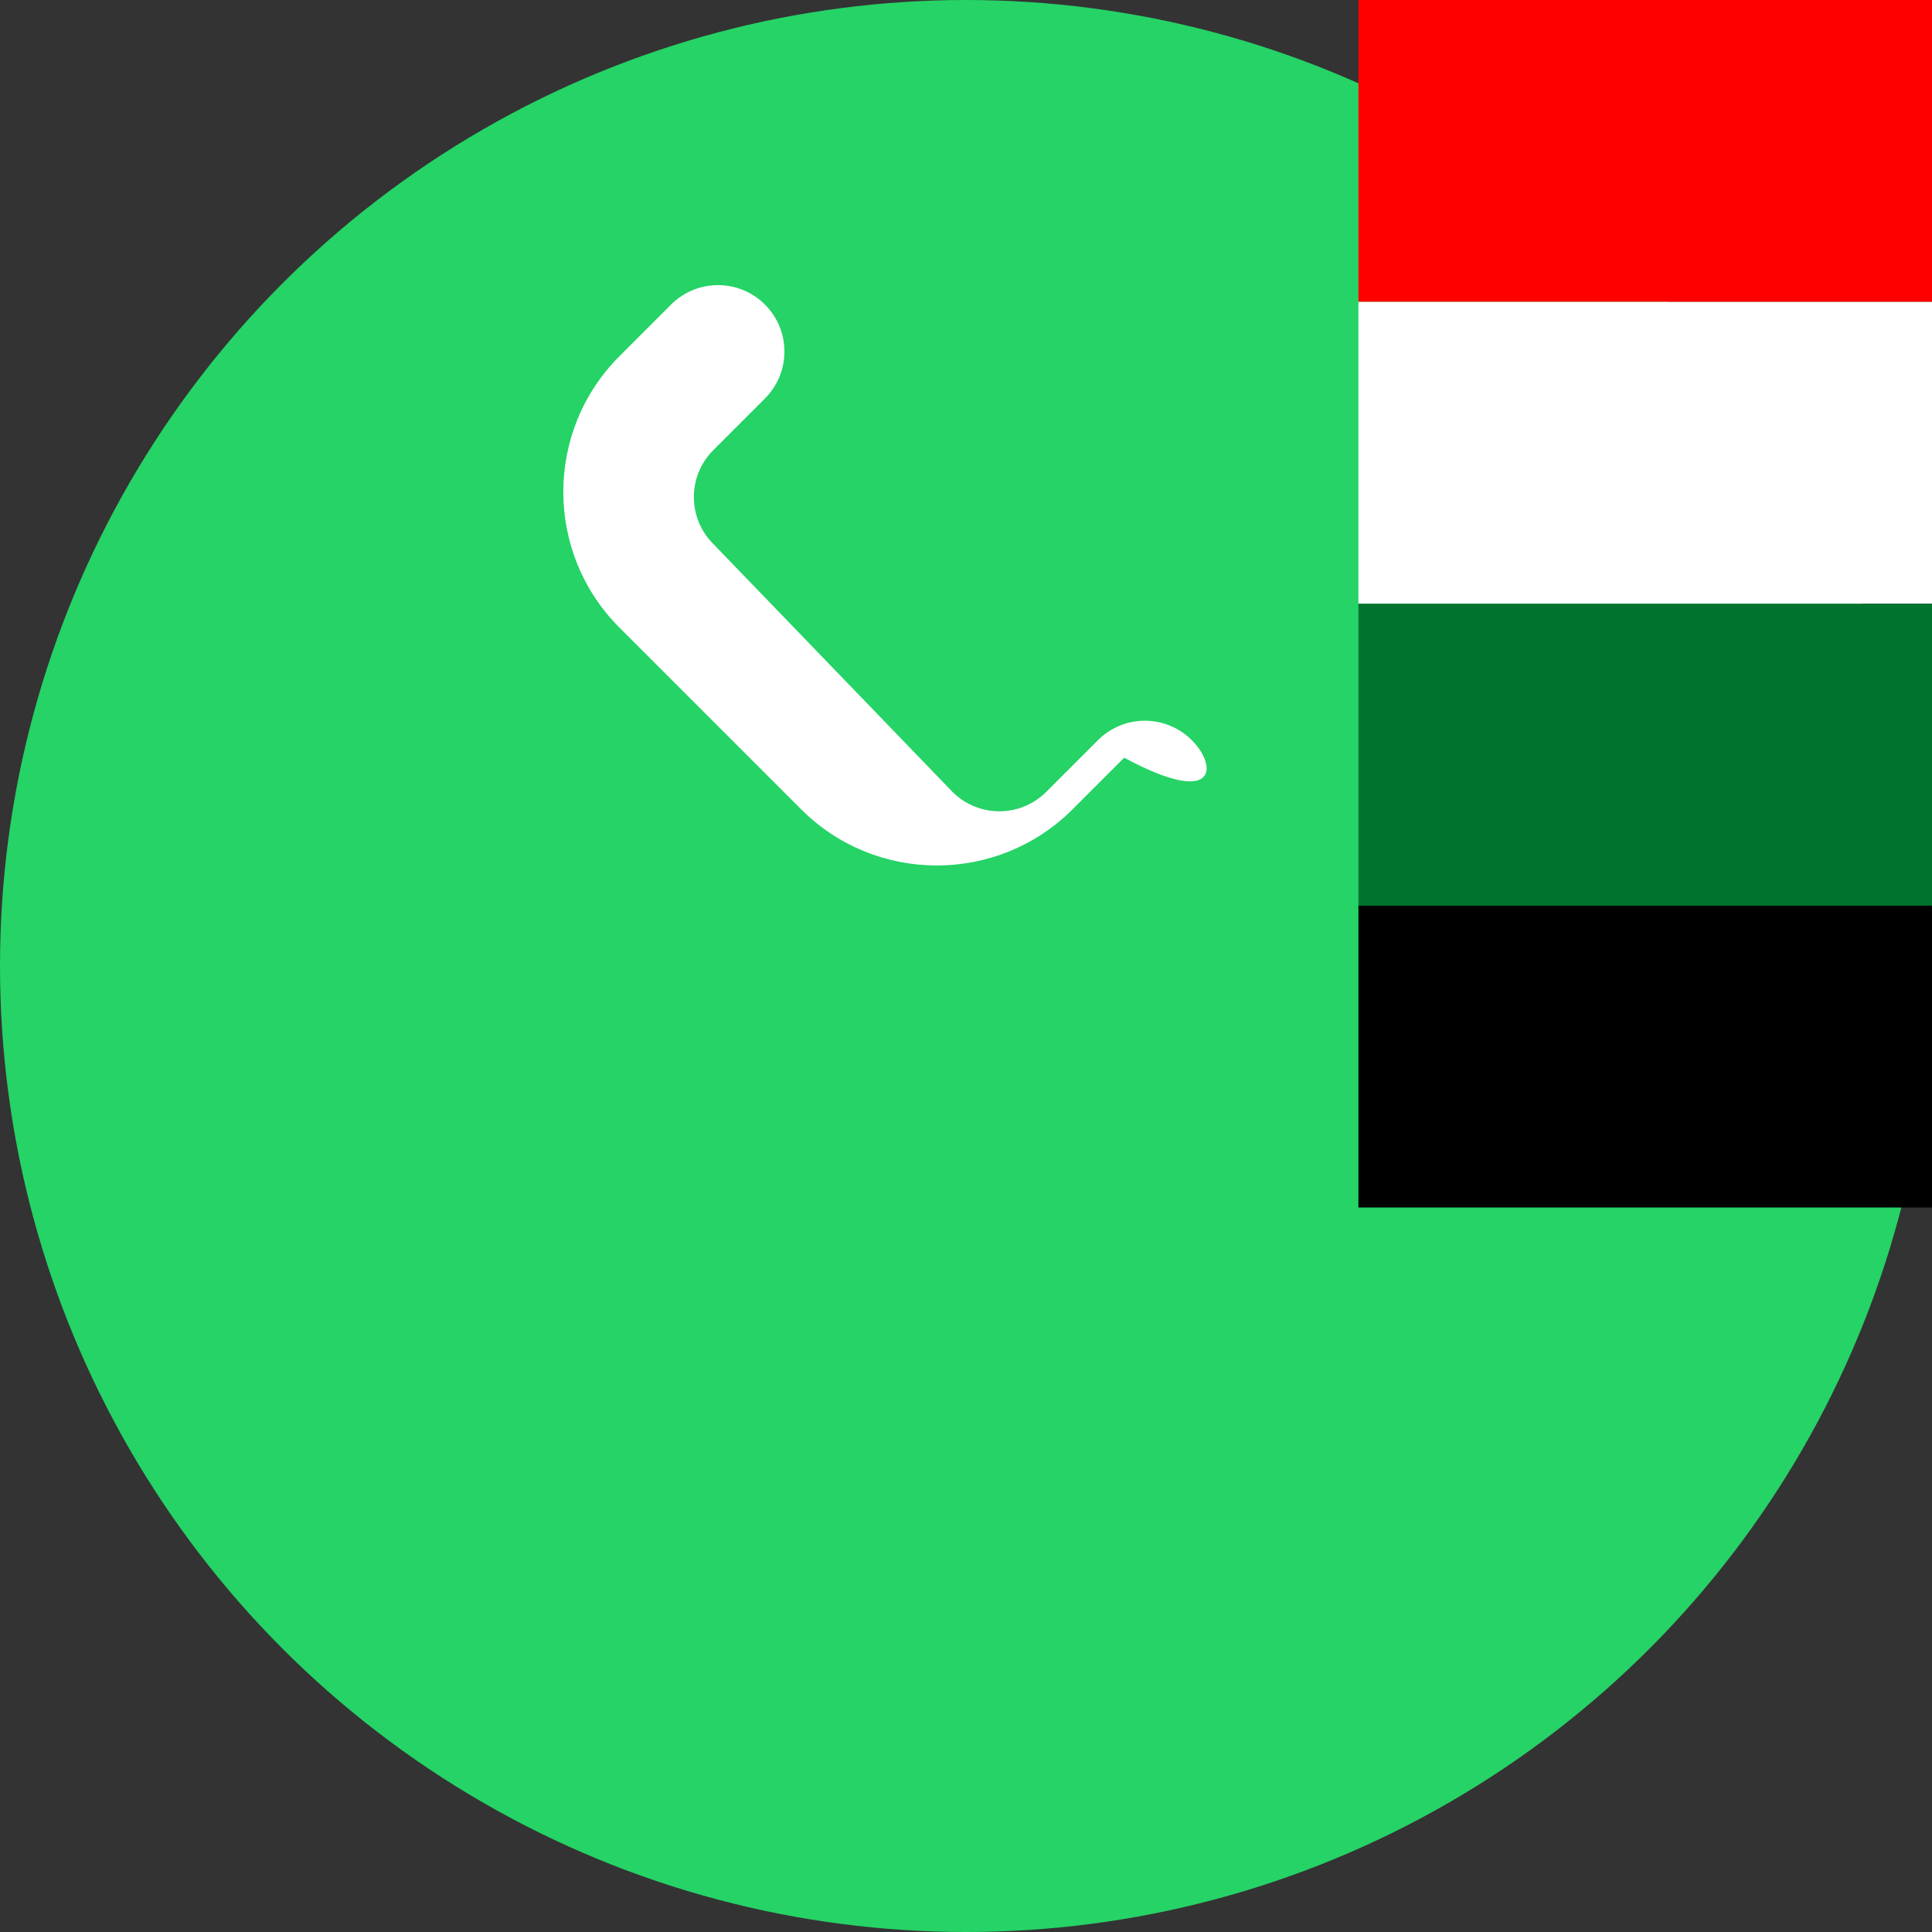 <svg width="64" height="64" viewBox="0 0 64 64" xmlns="http://www.w3.org/2000/svg">
    <rect x="0" y="0" width="64" height="64" fill="#333333" stroke="none"/>
    <!-- WhatsApp Icon -->
    <circle cx="32" cy="32" r="32" fill="#25D366"/>
    <path d="M39.48,24.52c-0.86-0.86-2.25-0.86-3.11,0l-1.71,1.71c-0.86,0.86-2.25,0.86-3.11,0L23.63,18.02c-0.86-0.86-0.86-2.25,0-3.11l1.71-1.71c0.86-0.86,0.86-2.25,0-3.11s-2.25-0.86-3.11,0l-1.71,1.71c-2.48,2.48-2.48,6.51,0,8.99l6.02,6.02c2.48,2.48,6.51,2.48,8.99,0l1.71-1.71C40.34,26.77,40.34,25.38,39.48,24.52z" fill="#FFFFFF"/>
    <!-- UAE Flag Badge -->
    <g transform="translate(45, 0)">
        <rect x="0" y="0" width="19" height="10" fill="#FF0000"/>
        <rect x="0" y="10" width="19" height="10" fill="#FFFFFF"/>
        <rect x="0" y="20" width="19" height="10" fill="#00732F"/>
        <rect x="0" y="30" width="19" height="10" fill="#000000"/>
    </g>
</svg>
